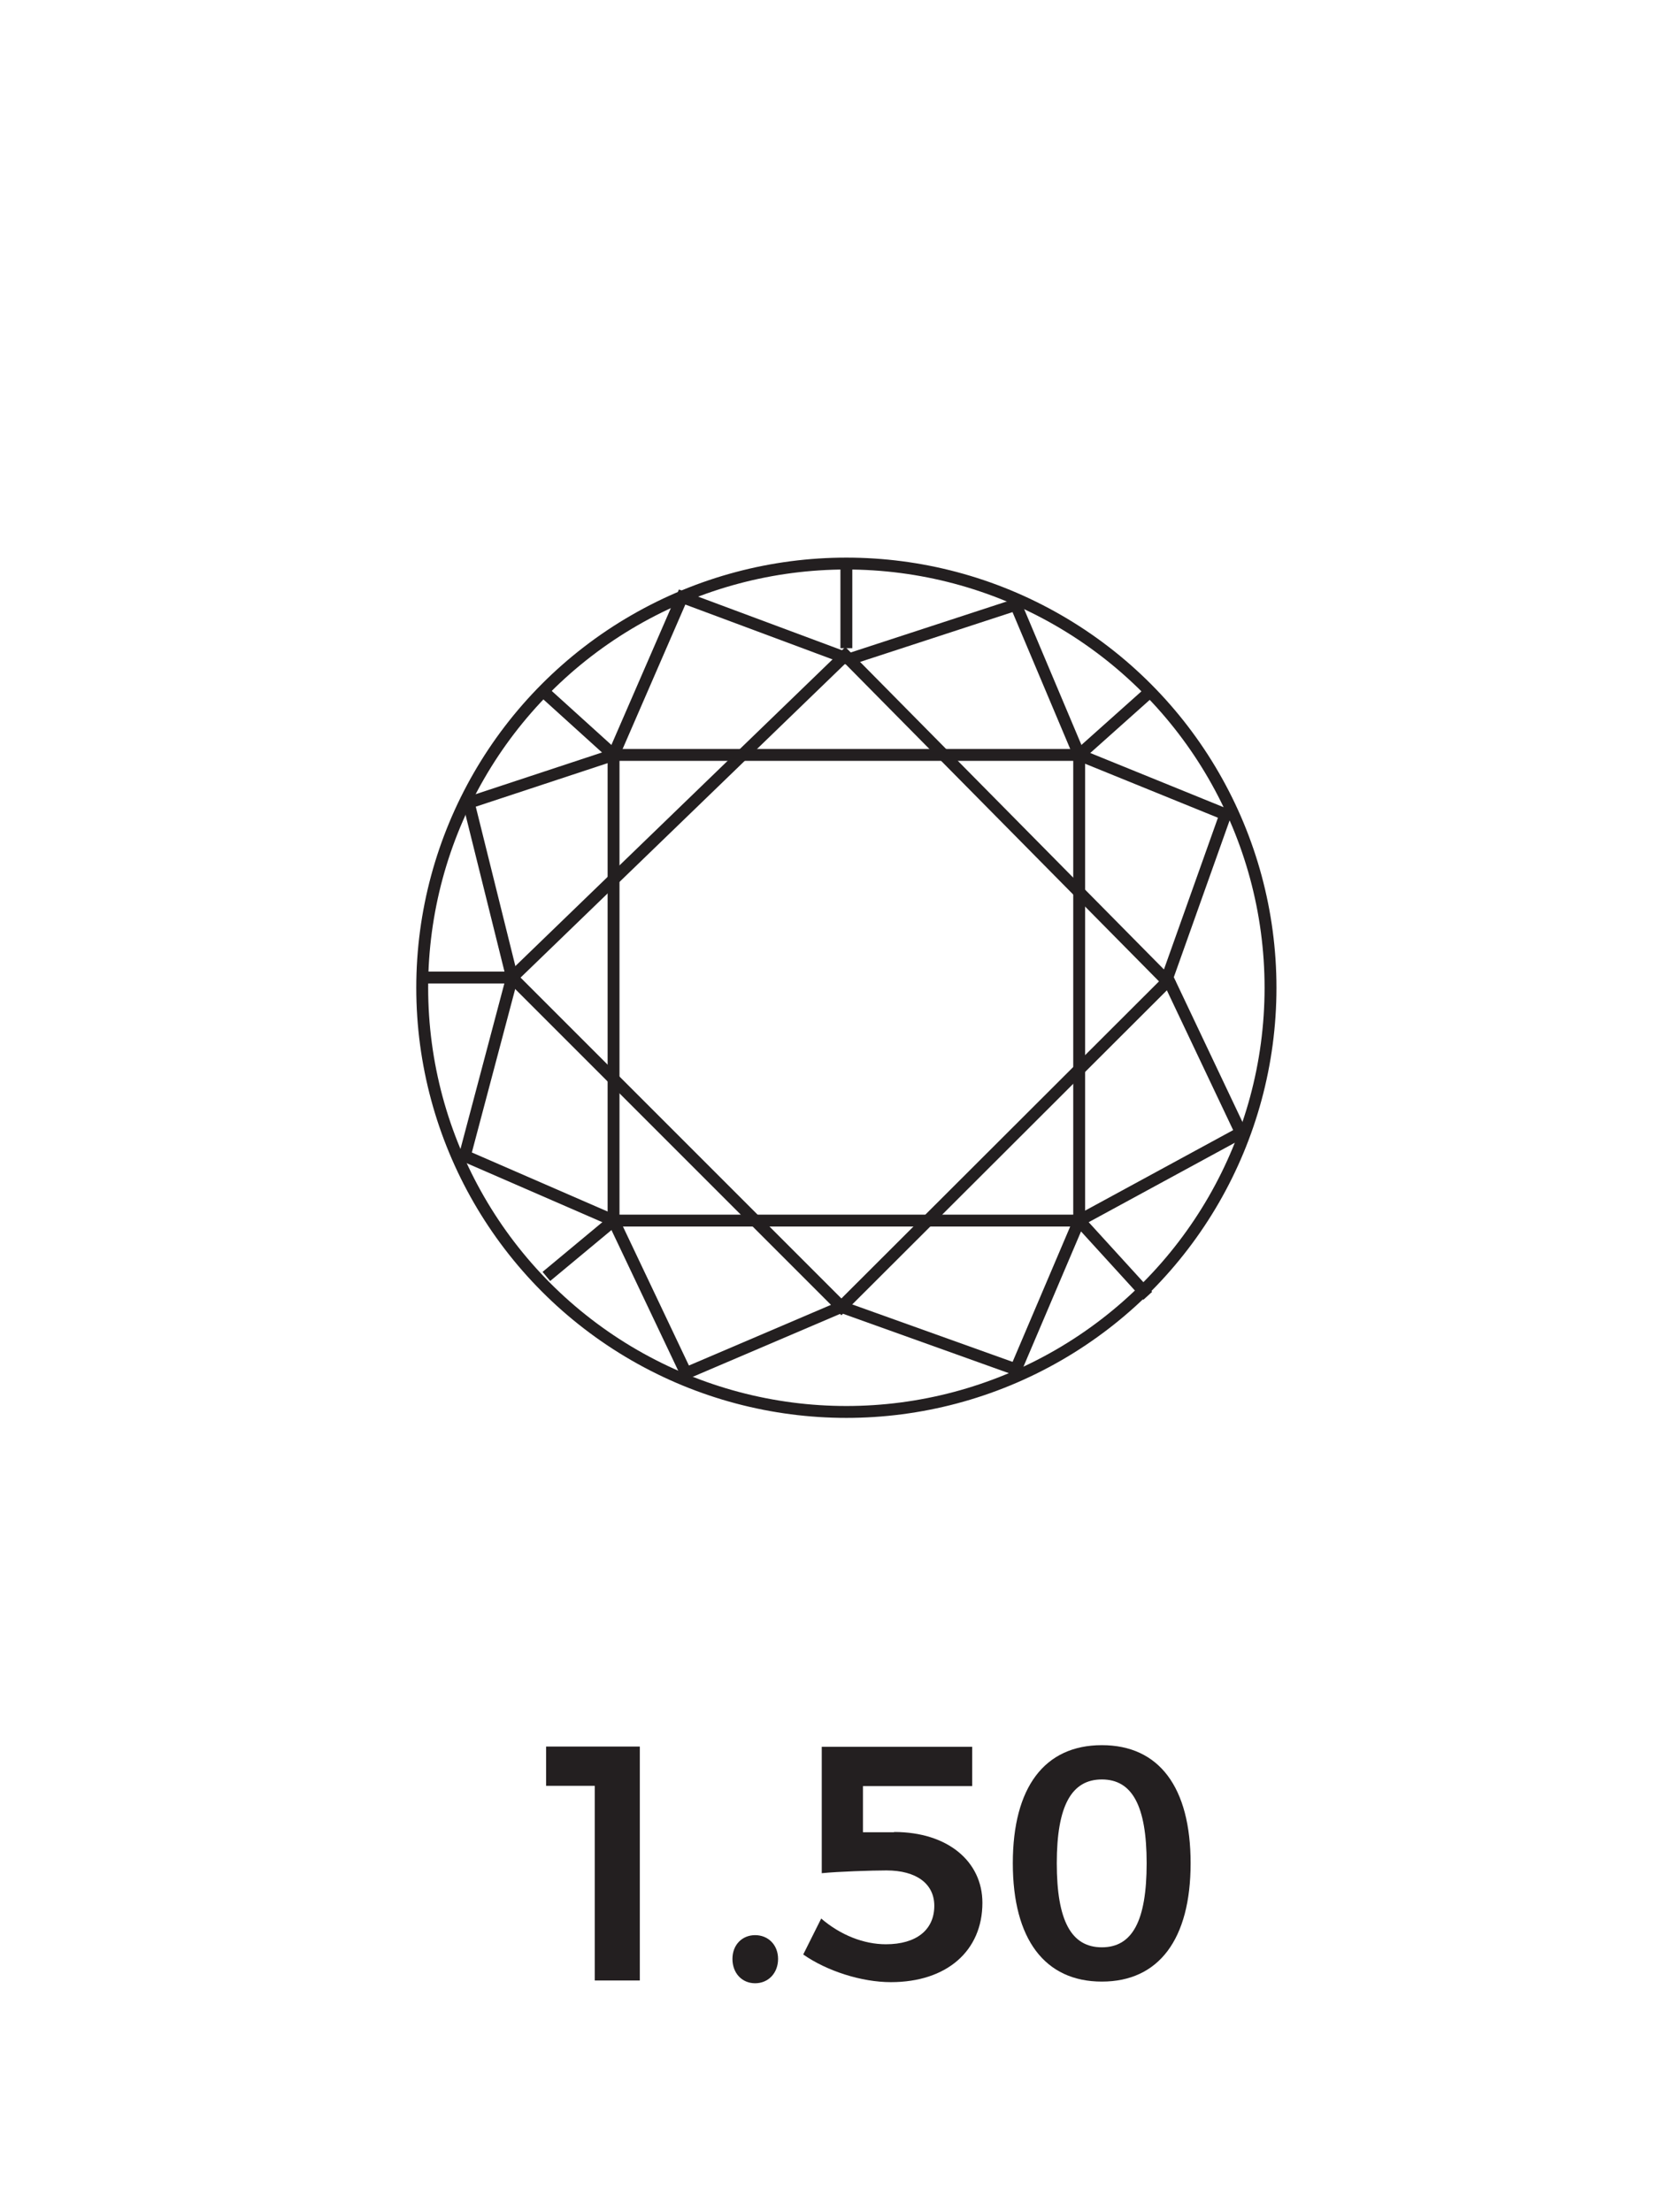 <?xml version="1.0"?>
<svg id="Layer_2" xmlns="http://www.w3.org/2000/svg" viewBox="0 0 60 80" width="60" height="80"><defs><style>.cls-1,.cls-2{fill:none;}.cls-3{fill:#231f20;}.cls-2{stroke:#231f20;stroke-miterlimit:10;stroke-width:.43px;}</style></defs><g id="Layer_1-2"><g><rect class="cls-1" width="60" height="80"></rect><g><path class="cls-3" d="M23.14,63.16v8.46h-1.63v-7.04h-1.76v-1.42h3.39Z"></path><path class="cls-3" d="M28.14,70.84c0,.51-.35,.88-.83,.88s-.82-.37-.82-.88,.35-.86,.82-.86,.83,.35,.83,.86Z"></path><path class="cls-3" d="M32.34,66.25c1.94,0,3.19,1.07,3.19,2.56,0,1.74-1.29,2.87-3.31,2.87-1.06,0-2.31-.4-3.17-1l.65-1.3c.7,.6,1.54,.93,2.34,.93,1.1,0,1.75-.52,1.75-1.39,0-.8-.65-1.28-1.73-1.28-.52,0-1.75,.04-2.34,.1v-4.57h5.44v1.42h-3.95v1.67h1.12Z"></path><path class="cls-3" d="M43.06,67.38c0,2.75-1.15,4.28-3.21,4.28s-3.22-1.53-3.22-4.28,1.15-4.27,3.22-4.27,3.21,1.52,3.21,4.27Zm-4.84,0c0,2.09,.53,3.04,1.63,3.04s1.62-.95,1.62-3.04-.53-3.03-1.62-3.03-1.63,.94-1.63,3.03Z"></path></g><g><circle class="cls-2" cx="30.61" cy="35.72" r="15.34"></circle><rect class="cls-2" x="22.19" y="27.3" width="16.84" height="16.84"></rect><polygon class="cls-2" points="42.22 35.49 30.43 47.26 18.52 35.35 30.57 23.7 42.22 35.49"></polygon><polygon class="cls-2" points="24.67 21.59 30.71 23.84 36.74 21.87 39.03 27.3 44.32 29.45 42.22 35.35 44.88 40.96 39.03 44.14 36.74 49.52 30.43 47.26 24.81 49.66 22.19 44.14 16.81 41.8 18.52 35.35 16.95 29.03 22.19 27.3 24.67 21.59"></polygon><line class="cls-2" x1="30.61" y1="20.38" x2="30.61" y2="23.44"></line><line class="cls-2" x1="18.52" y1="35.35" x2="15.27" y2="35.35"></line><line class="cls-2" x1="19.76" y1="25.1" x2="22.19" y2="27.3"></line><line class="cls-2" x1="41.65" y1="24.96" x2="39.03" y2="27.3"></line><line class="cls-2" x1="39.03" y1="44.14" x2="41.51" y2="46.86"></line><line class="cls-2" x1="22.19" y1="44.14" x2="19.76" y2="46.16"></line></g></g></g></svg>